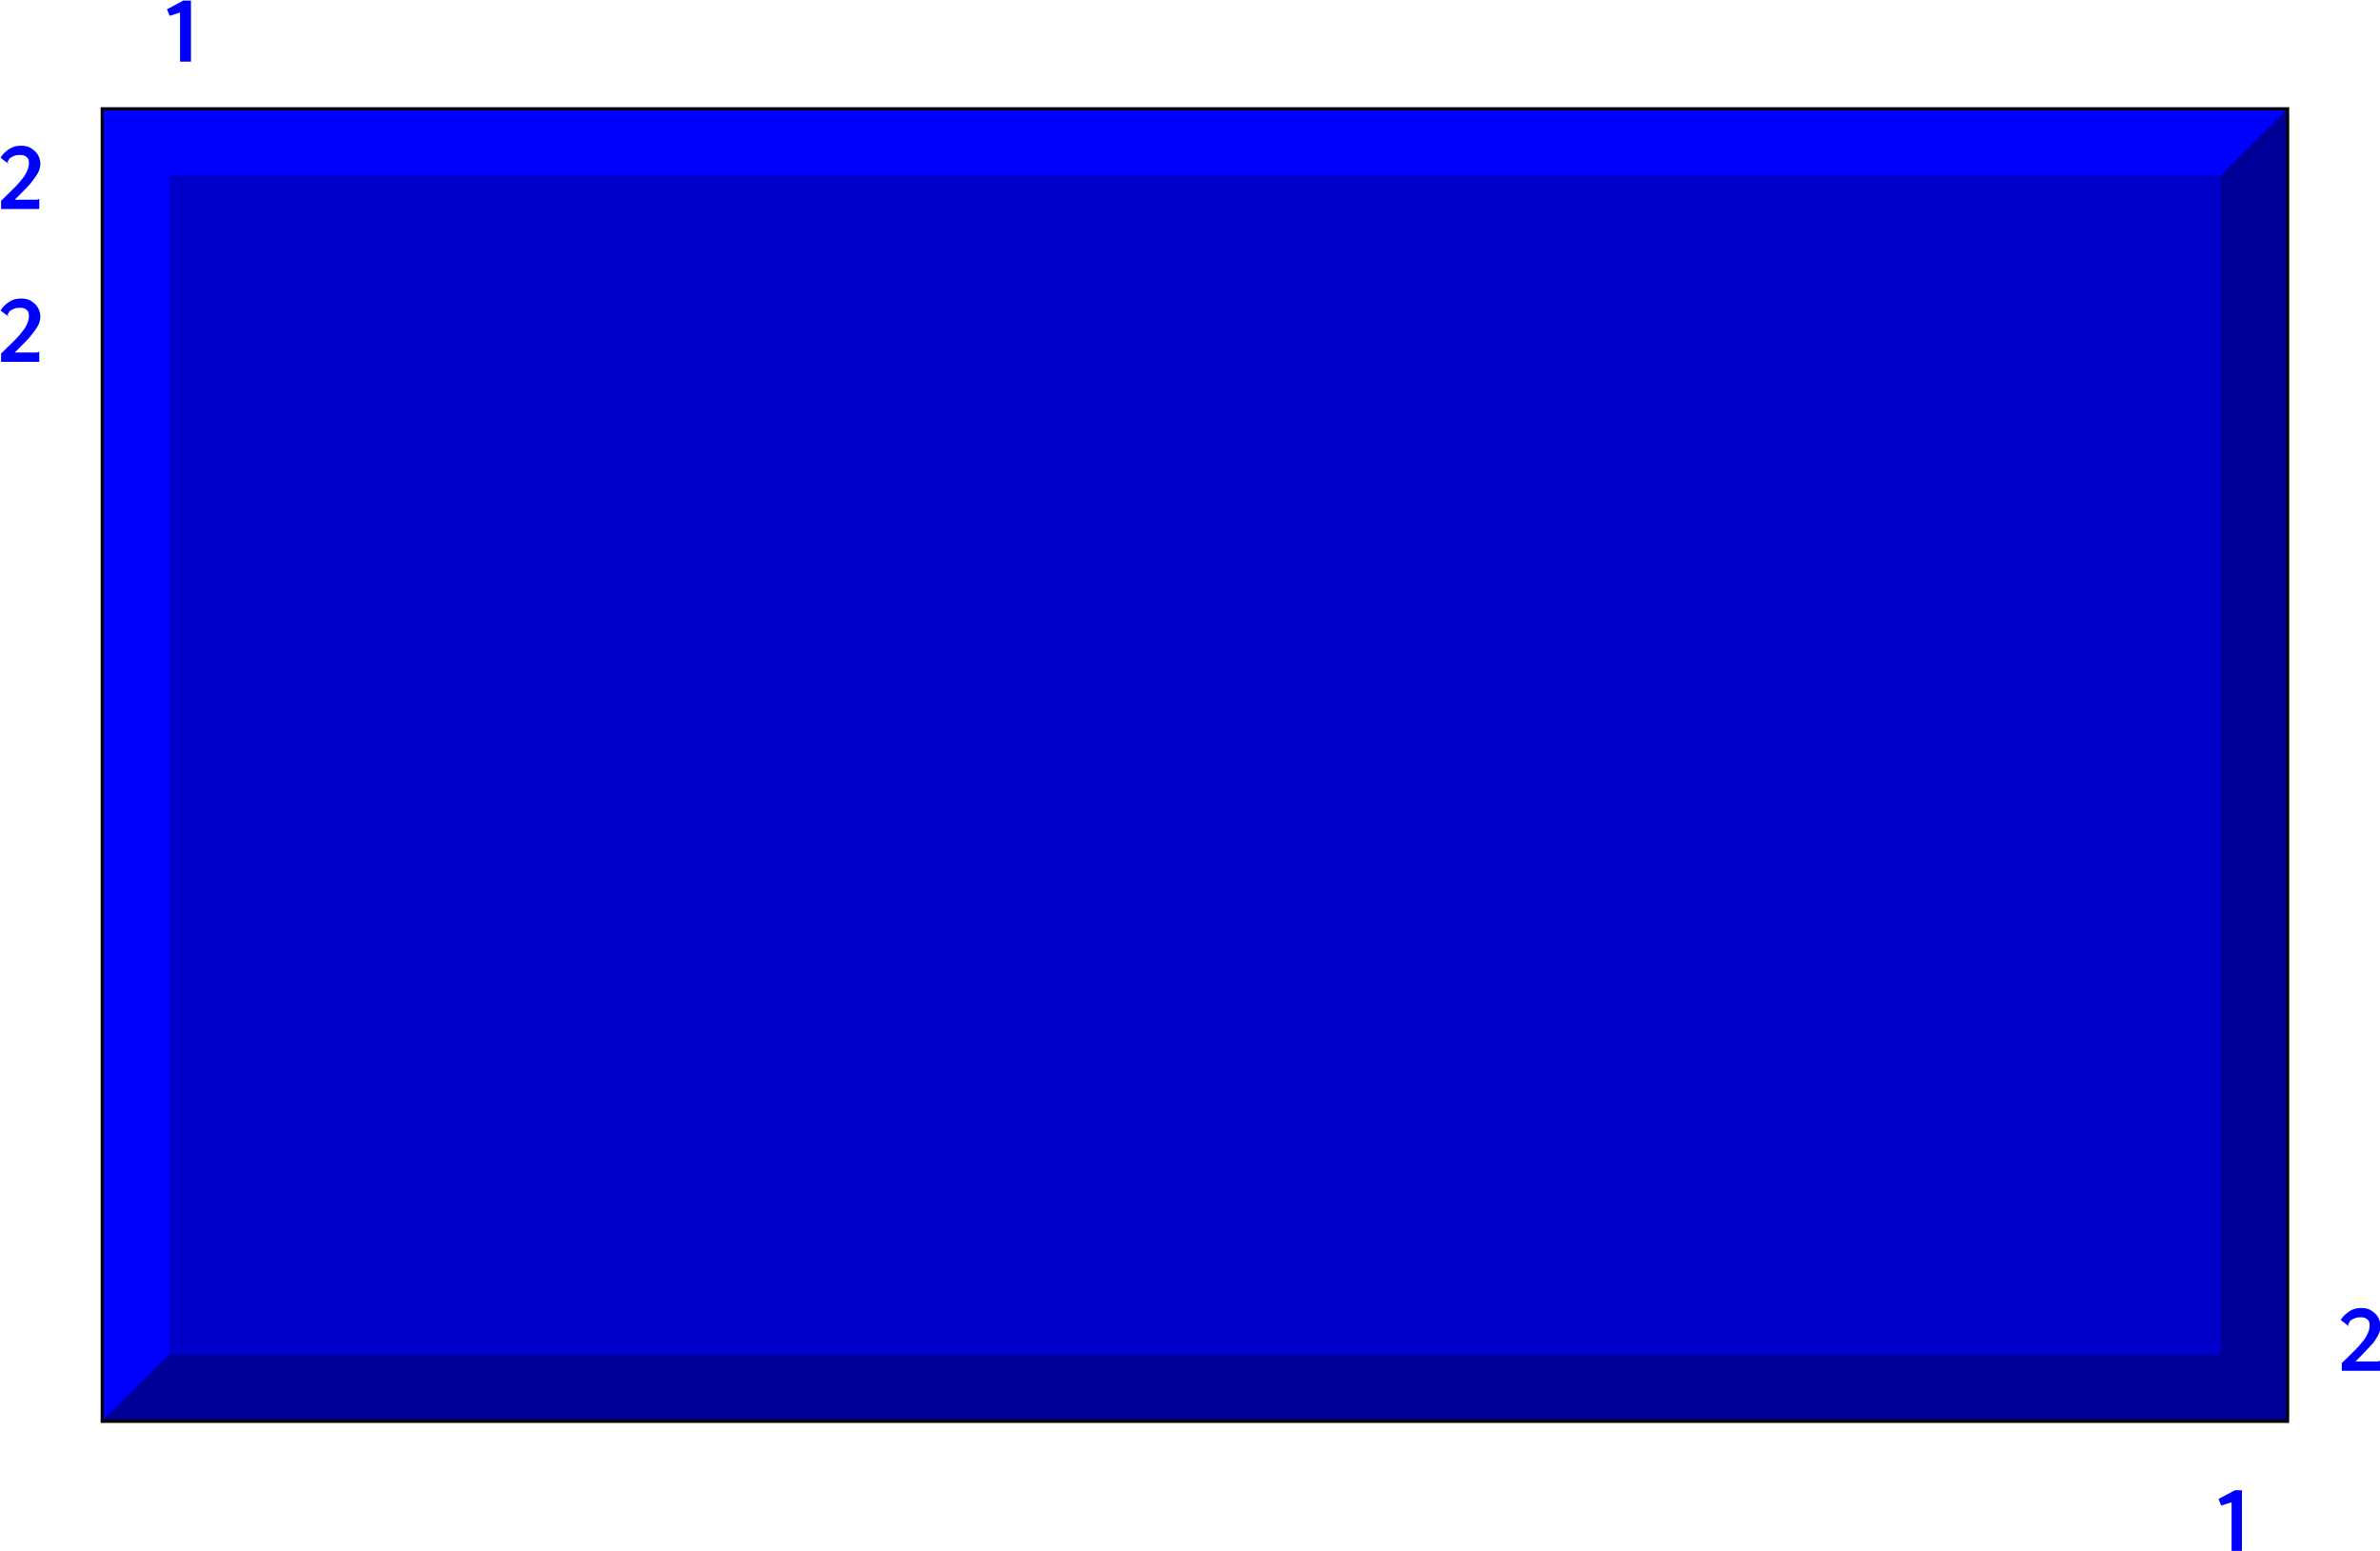 <?xml version="1.0" encoding="utf-8"?>
<!-- Generator: Adobe Illustrator 22.0.1, SVG Export Plug-In . SVG Version: 6.00 Build 0)  -->
<svg version="1.1" id="Warstwa_1" xmlns="http://www.w3.org/2000/svg" xmlns:xlink="http://www.w3.org/1999/xlink" x="0px" y="0px"
	 viewBox="0 0 436.2 284.2" style="enable-background:new 0 0 436.2 284.2;" xml:space="preserve">
<style type="text/css">
	.st0{fill:#0000CC;stroke:#000000;stroke-width:1.111;stroke-miterlimit:10;}
	.st1{fill:#000099;}
	.st2{fill:#0000FF;}
</style>
<g>
	<rect x="19" y="20.2" class="st0" width="400" height="240"/>
	<polygon class="st1" points="407,32.1 407,248.2 31,248.2 19,260.1 419,260.1 419,20.2 	"/>
	<polygon class="st2" points="19,20.2 19,260.1 31,248.2 31,32.1 407,32.1 419,20.2 	"/>
</g>
<g>
	<path class="st2" d="M429.3,249.7c1.4-1.4,2.5-2.4,3.1-3.1s1.1-1.3,1.4-1.9c0.3-0.6,0.5-1.2,0.5-1.8c0-0.5-0.1-0.9-0.4-1.1
		c-0.3-0.3-0.7-0.4-1.2-0.4c-0.3,0-0.6,0-0.9,0.1s-0.5,0.2-0.7,0.3s-0.3,0.2-0.4,0.3c-0.2,0.4-0.4,0.7-0.4,0.7c0,0,0,0,0,0
		c0,0,0,0,0.1,0s0,0,0.1,0s0,0,0,0l-0.1,0.2l-0.1-0.1l-1.3-1c0.4-0.7,1-1.2,1.6-1.6c0.6-0.4,1.3-0.6,2.1-0.6c0.7,0,1.3,0.1,1.8,0.4
		c0.5,0.3,1,0.7,1.3,1.2s0.5,1.1,0.5,1.7c0,0.6-0.2,1.3-0.5,1.8s-0.7,1.2-1.2,1.7s-1.2,1.3-2.2,2.3l-0.7,0.7h3.7c0.2,0,0.3,0,0.4,0
		c0.1,0,0.2-0.1,0.2-0.1h0.2v1.8h-7V249.7z"/>
</g>
<g>
	<path class="st2" d="M409,284.2v-8.9l-1.9,0.6l-0.5-1.2l3-1.6h1.3v11.2H409z"/>
</g>
<g>
	<path class="st2" d="M0.3,36.7c1.4-1.4,2.5-2.4,3.1-3.1s1.1-1.3,1.4-1.9c0.3-0.6,0.5-1.2,0.5-1.8c0-0.5-0.1-0.9-0.4-1.1
		c-0.3-0.3-0.7-0.4-1.2-0.4c-0.3,0-0.6,0-0.9,0.1s-0.5,0.2-0.7,0.3s-0.3,0.2-0.4,0.3c-0.2,0.4-0.4,0.7-0.4,0.7c0,0,0,0,0,0
		c0,0,0,0,0.1,0s0,0,0.1,0s0,0,0,0L1.5,30l-0.1-0.1l-1.3-1c0.4-0.7,1-1.2,1.6-1.6c0.6-0.4,1.3-0.6,2.1-0.6c0.7,0,1.3,0.1,1.8,0.4
		c0.5,0.3,1,0.7,1.3,1.2s0.5,1.1,0.5,1.7c0,0.6-0.2,1.3-0.5,1.8S6.1,33,5.6,33.6s-1.2,1.3-2.2,2.3l-0.7,0.7h3.7c0.2,0,0.3,0,0.4,0
		c0.1,0,0.2-0.1,0.2-0.1h0.2v1.8h-7V36.7z"/>
</g>
<g>
	<path class="st2" d="M33,11.2V2.3l-1.9,0.6l-0.5-1.2l3-1.6H35v11.2H33z"/>
</g>
<g>
	<path class="st2" d="M0.3,64.7c1.4-1.4,2.5-2.4,3.1-3.1s1.1-1.3,1.4-1.9c0.3-0.6,0.5-1.2,0.5-1.8c0-0.5-0.1-0.9-0.4-1.1
		c-0.3-0.3-0.7-0.4-1.2-0.4c-0.3,0-0.6,0-0.9,0.1s-0.5,0.2-0.7,0.3s-0.3,0.2-0.4,0.3c-0.2,0.4-0.4,0.7-0.4,0.7c0,0,0,0,0,0
		c0,0,0,0,0.1,0s0,0,0.1,0s0,0,0,0L1.5,58l-0.1-0.1l-1.3-1c0.4-0.7,1-1.2,1.6-1.6c0.6-0.4,1.3-0.6,2.1-0.6c0.7,0,1.3,0.1,1.8,0.4
		c0.5,0.3,1,0.7,1.3,1.2s0.5,1.1,0.5,1.7c0,0.6-0.2,1.3-0.5,1.8S6.1,61,5.6,61.6s-1.2,1.3-2.2,2.3l-0.7,0.7h3.7c0.2,0,0.3,0,0.4,0
		c0.1,0,0.2-0.1,0.2-0.1h0.2v1.8h-7V64.7z"/>
</g>
</svg>
